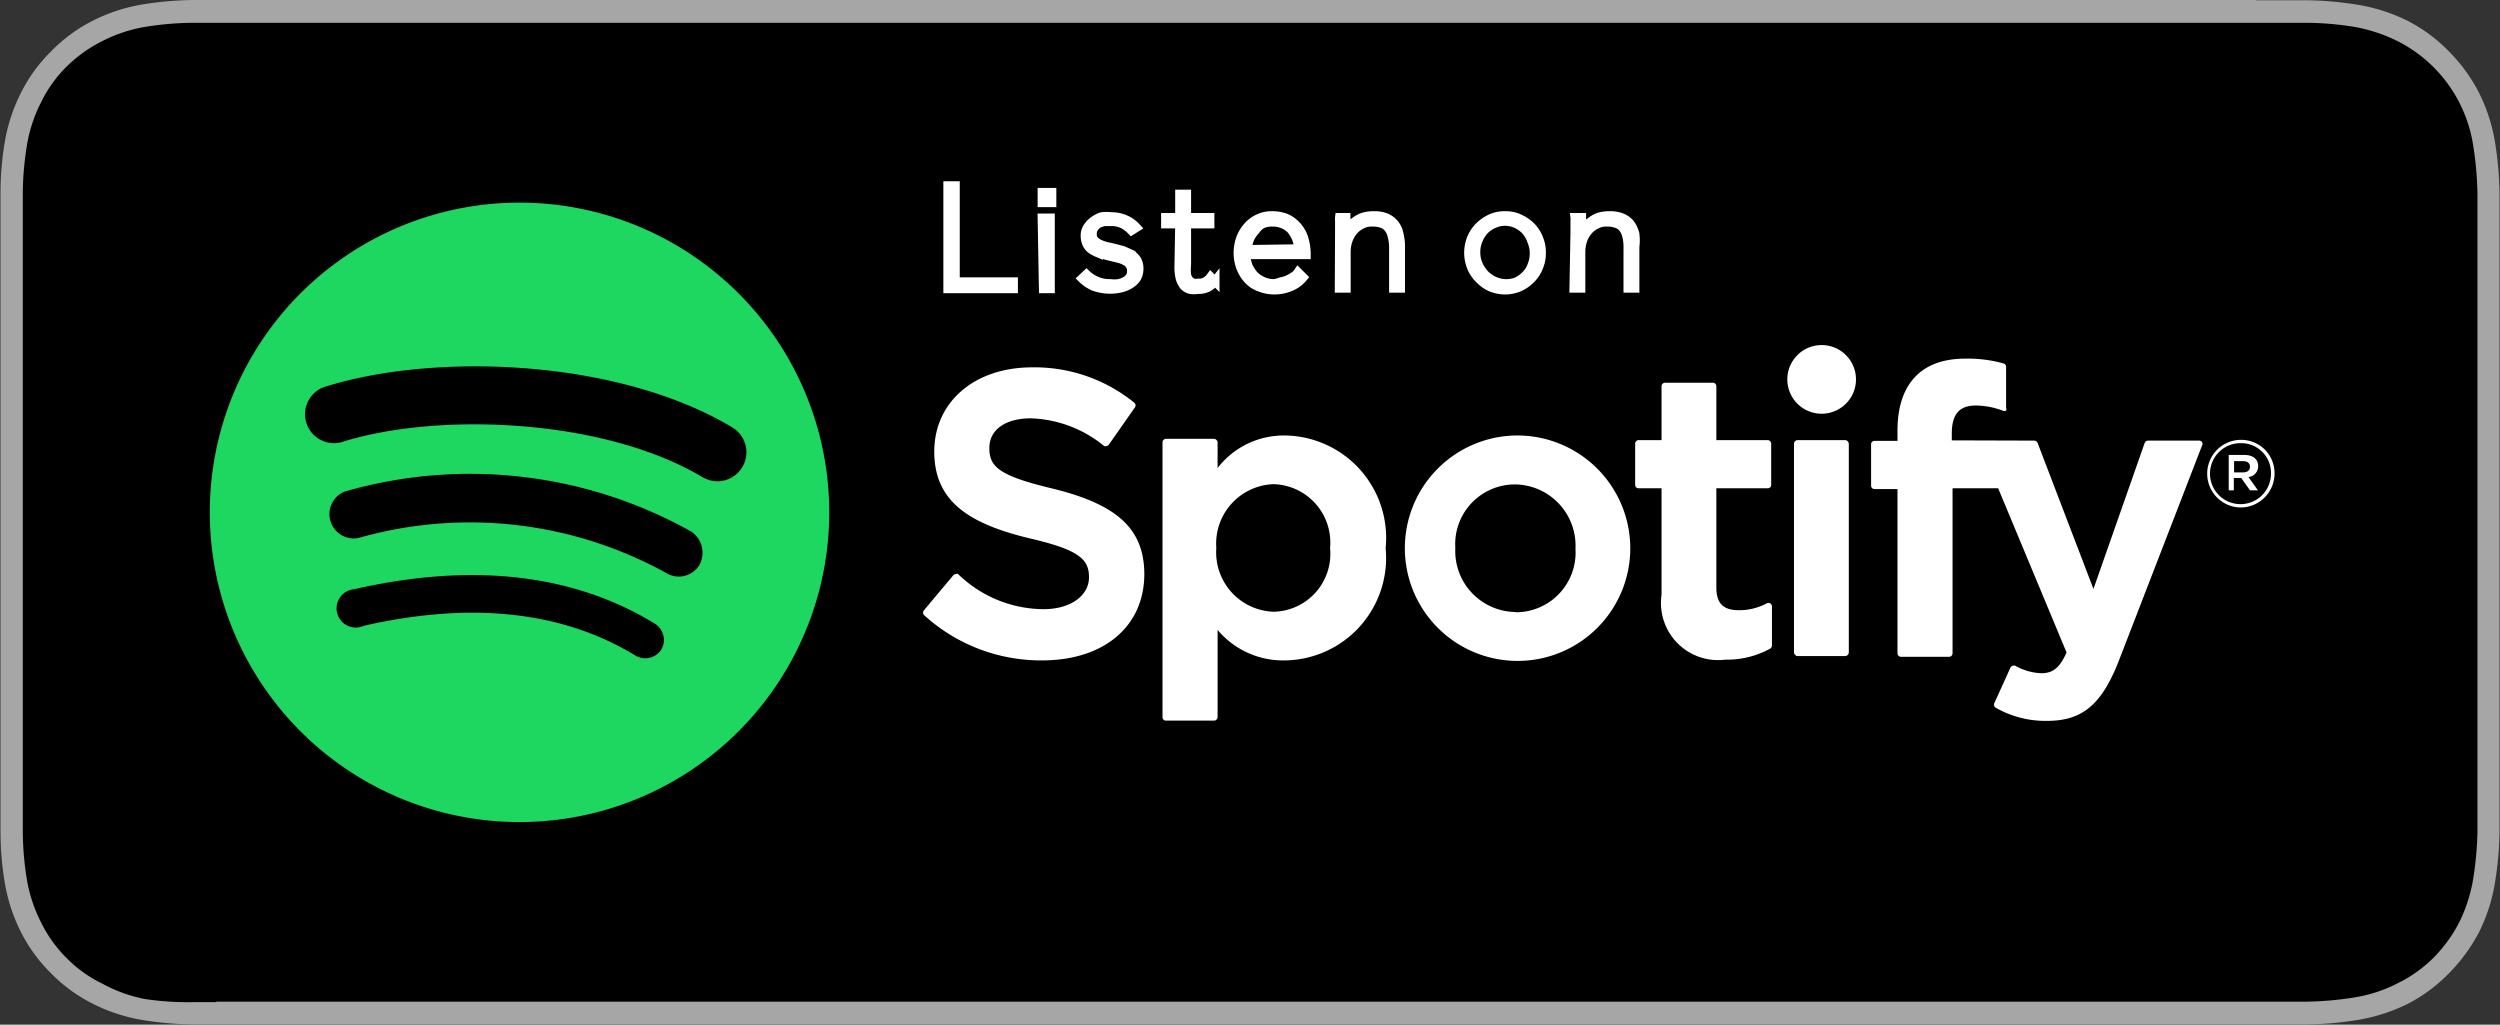 <svg xmlns="http://www.w3.org/2000/svg" viewBox="0 0 97.59 40"><rect x="0" y="0" width="97.59" height="40" fill="#333333" stroke="none"/><defs><style>.b,.d{fill:#fff}.b{stroke:#fff;stroke-miterlimit:10;stroke-width:.35px}</style></defs><path d="M88.06 0H7.52a13.39 13.39 0 0 0-2 .18 6.74 6.74 0 0 0-1.9.63A6.07 6.07 0 0 0 2 2 6.07 6.07 0 0 0 .82 3.62a6.74 6.74 0 0 0-.63 1.9 12.18 12.18 0 0 0-.17 2V32.48a12.18 12.18 0 0 0 .17 2 6.8 6.8 0 0 0 .63 1.91A6.19 6.19 0 0 0 2 38a6.07 6.07 0 0 0 1.62 1.18 6.74 6.74 0 0 0 1.9.63 13.39 13.39 0 0 0 2 .18h82.54a13.39 13.39 0 0 0 2-.18 6.91 6.91 0 0 0 1.94-.63A6.24 6.24 0 0 0 95.59 38a6.68 6.68 0 0 0 1.18-1.61 6.78 6.78 0 0 0 .62-1.91 13.39 13.39 0 0 0 .18-2v-.92V9.54v-1.1-.92a13.39 13.39 0 0 0-.18-2 6.72 6.72 0 0 0-.62-1.9A6.54 6.54 0 0 0 95.59 2 6.24 6.24 0 0 0 94 .82a6.91 6.91 0 0 0-1.94-.63 13.39 13.39 0 0 0-2-.18h-2z" fill="#a6a6a6"/><path d="M8.44 39.12h-.9A11.52 11.52 0 0 1 5.67 39 5.72 5.72 0 0 1 4 38.4a5.06 5.06 0 0 1-1.4-1 5.19 5.19 0 0 1-1-1.4 5.79 5.79 0 0 1-.55-1.66 12.1 12.1 0 0 1-.16-1.87V8.44v-.89a11.9 11.9 0 0 1 .16-1.87A5.69 5.69 0 0 1 1.6 4a5.06 5.06 0 0 1 1-1.4 5.52 5.52 0 0 1 1.4-1 5.79 5.79 0 0 1 1.66-.55A12.1 12.1 0 0 1 7.54.89h82.51a12.08 12.08 0 0 1 1.86.16 6.3 6.3 0 0 1 1.67.55A5.49 5.49 0 0 1 96 4a5.61 5.61 0 0 1 .54 1.65 13.68 13.68 0 0 1 .17 1.89v24.93a13.4 13.4 0 0 1-.17 1.86A6.06 6.06 0 0 1 96 36a5.55 5.55 0 0 1-1 1.38 5.19 5.19 0 0 1-1.4 1 5.59 5.59 0 0 1-1.66.55 12.85 12.85 0 0 1-1.87.17H8.44z"/><path class="b" d="M37 7.25h.29V11h2.27v.27H37zM40.68 7.51h.38v.4h-.38zm0 1H41v2.76h-.27zM42.41 10.71a1.31 1.31 0 0 0 .4.26 1.25 1.25 0 0 0 .53.1 1.12 1.12 0 0 0 .32 0 .88.88 0 0 0 .26-.09.47.47 0 0 0 .18-.16.35.35 0 0 0 .07-.23.43.43 0 0 0-.06-.24.4.4 0 0 0-.18-.16 1 1 0 0 0-.29-.11l-.41-.1-.35-.1a1.71 1.71 0 0 1-.27-.14.6.6 0 0 1-.18-.21.79.79 0 0 1-.07-.32.58.58 0 0 1 .09-.33.83.83 0 0 1 .22-.24 1.1 1.1 0 0 1 .33-.18 1.58 1.58 0 0 1 .38 0 1.32 1.32 0 0 1 .57.12 1.28 1.28 0 0 1 .41.3l-.19.12a1.31 1.31 0 0 0-.33-.25 1 1 0 0 0-.46-.1h-.26a.85.85 0 0 0-.24.08.44.44 0 0 0-.17.16.4.4 0 0 0-.07.26.34.34 0 0 0 .07.22.62.62 0 0 0 .2.15 1.51 1.51 0 0 0 .28.1l.31.07.34.09.31.14a.84.84 0 0 1 .23.23.67.67 0 0 1 .08.33.7.7 0 0 1-.09.37.82.82 0 0 1-.25.24 1.14 1.14 0 0 1-.36.15 1.74 1.74 0 0 1-.39.05 1.88 1.88 0 0 1-.67-.11 1.49 1.49 0 0 1-.46-.31zM46.05 8.74h-.55v-.25h.55v-.91h.27v.91h.91v.25h-.91v1.59a2.1 2.1 0 0 0 0 .4.5.5 0 0 0 .11.22.34.34 0 0 0 .16.1.62.62 0 0 0 .2 0 .49.49 0 0 0 .25-.05.64.64 0 0 0 .22-.19l.17.17a.92.92 0 0 1-.28.24.87.87 0 0 1-.39.08 1 1 0 0 1-.3 0 .53.53 0 0 1-.24-.14.87.87 0 0 1-.15-.29 1.81 1.81 0 0 1-.05-.45zM50.87 10.83a1.21 1.21 0 0 1-.49.36 1.59 1.59 0 0 1-.64.13 1.47 1.47 0 0 1-.56-.11 1.06 1.06 0 0 1-.45-.29 1.44 1.44 0 0 1-.29-.46 1.63 1.63 0 0 1-.11-.59 1.8 1.8 0 0 1 .1-.57 1.53 1.53 0 0 1 .28-.46 1.21 1.21 0 0 1 .42-.31 1.19 1.19 0 0 1 .54-.11 1.5 1.5 0 0 1 .52.09 1.25 1.25 0 0 1 .42.3 1.28 1.28 0 0 1 .28.47 2.18 2.18 0 0 1 .1.66h-2.36a1.64 1.64 0 0 0 .09.44 1.31 1.31 0 0 0 .23.36 1.09 1.09 0 0 0 .35.24 1 1 0 0 0 .44.09A1.15 1.15 0 0 0 50 11a1.2 1.2 0 0 0 .27-.08 1.71 1.71 0 0 0 .23-.13.52.52 0 0 0 .17-.16zm-.18-1.12a1.22 1.22 0 0 0-.32-.78 1 1 0 0 0-.7-.26.91.91 0 0 0-.41.08A.87.87 0 0 0 49 9a1.27 1.27 0 0 0-.22.33 1.36 1.36 0 0 0-.09.41zM52.29 9.07v-.46a.49.49 0 0 1 0-.12h.25V8.72a.76.76 0 0 1 0 .15v.19a1.32 1.32 0 0 1 .13-.2.88.88 0 0 1 .22-.21 1.14 1.14 0 0 1 .31-.17 1.31 1.31 0 0 1 .41-.06 1.25 1.25 0 0 1 .5.08.85.85 0 0 1 .5.63 1.9 1.9 0 0 1 .06.5v1.62h-.27V9.72a1.78 1.78 0 0 0-.06-.51.73.73 0 0 0-.16-.33.51.51 0 0 0-.25-.16 1 1 0 0 0-.35-.05.85.85 0 0 0-.46.11 1 1 0 0 0-.32.27 1.3 1.3 0 0 0-.19.37 1.45 1.45 0 0 0-.06.41v1.42h-.27zM58.75 11.32a1.46 1.46 0 0 1-.55-.11 1.42 1.42 0 0 1-.45-.32 1.33 1.33 0 0 1-.31-.46 1.51 1.51 0 0 1-.11-.56 1.56 1.56 0 0 1 .11-.57 1.44 1.44 0 0 1 .31-.46 1.57 1.57 0 0 1 .45-.31 1.29 1.29 0 0 1 .55-.11 1.26 1.26 0 0 1 .55.11 1.62 1.62 0 0 1 .46.31 1.41 1.41 0 0 1 .3.46 1.38 1.38 0 0 1 .11.57 1.33 1.33 0 0 1-.11.56 1.31 1.31 0 0 1-.3.46 1.47 1.47 0 0 1-.46.32 1.42 1.42 0 0 1-.55.11zm0-.25a1.13 1.13 0 0 0 .45-.07 1.19 1.19 0 0 0 .36-.26 1 1 0 0 0 .24-.38 1.23 1.23 0 0 0 .09-.47 1.18 1.18 0 0 0-.09-.46 1.28 1.28 0 0 0-.24-.43 1.14 1.14 0 0 0-.36-.26 1.06 1.06 0 0 0-.9 0 1.16 1.16 0 0 0-.36.25 1.28 1.28 0 0 0-.24.39 1.19 1.19 0 0 0-.09.47 1.18 1.18 0 0 0 .09.46 1.36 1.36 0 0 0 .24.38 1.22 1.22 0 0 0 .37.27 1.12 1.12 0 0 0 .44.11zM61.48 9.07v-.34-.12a.49.49 0 0 0 0-.12h.26v.12a.37.37 0 0 1 0 .11v.34l.14-.2a.88.88 0 0 1 .22-.21 1.07 1.07 0 0 1 .3-.17 1.33 1.33 0 0 1 .42-.06 1.2 1.2 0 0 1 .49.08.83.83 0 0 1 .33.24 1.17 1.17 0 0 1 .18.39 1.93 1.93 0 0 1 0 .5v1.62h-.27V9.72a1.82 1.82 0 0 0-.05-.51.85.85 0 0 0-.16-.33.54.54 0 0 0-.26-.16 1 1 0 0 0-.35-.05.81.81 0 0 0-.45.11.94.94 0 0 0-.32.27 1.09 1.09 0 0 0-.19.37 1.45 1.45 0 0 0-.06.41v1.42h-.27z"/><path d="M20.28 7.91A12.09 12.09 0 1 0 32.37 20 12.09 12.09 0 0 0 20.28 7.91zm5.54 17.44a.75.75 0 0 1-1 .25c-2.84-1.74-6.42-2.13-10.62-1.17a.75.75 0 1 1-.37-1.43c4.61-1.05 8.56-.6 11.74 1.35a.75.75 0 0 1 .25 1zm1.48-3.29a.94.94 0 0 1-1.29.31A15.85 15.85 0 0 0 14 21a.95.95 0 0 1-.55-1.81A17.66 17.66 0 0 1 27 20.76a1 1 0 0 1 .3 1.3zm.13-3.43c-3.9-2.32-10.33-2.53-14-1.4a1.13 1.13 0 1 1-.65-2.16C17 13.77 24.1 14 28.58 16.68a1.13 1.13 0 1 1-1.15 1.95z" fill="#1ed760"/><path class="d" d="M41.08 19.07c-2.09-.5-2.46-.85-2.46-1.58s.65-1.16 1.62-1.16a4.74 4.74 0 0 1 2.86 1.08.12.12 0 0 0 .1 0 .15.15 0 0 0 .09-.06l1-1.43a.14.14 0 0 0 0-.19 6.17 6.17 0 0 0-4-1.39c-2.25 0-3.82 1.35-3.82 3.29s1.35 2.81 3.7 3.38c2 .46 2.34.84 2.34 1.53s-.69 1.24-1.78 1.24a4.83 4.83 0 0 1-3.33-1.37.12.12 0 0 0-.1 0 .16.16 0 0 0-.09.05l-1.14 1.36a.14.14 0 0 0 0 .19 6.78 6.78 0 0 0 4.6 1.77c2.43 0 4-1.33 4-3.38-.01-1.75-1.05-2.71-3.59-3.33zM50.15 17a3.26 3.26 0 0 0-2.62 1.27v-1a.15.15 0 0 0-.14-.14h-1.87a.14.14 0 0 0-.14.14V28a.13.13 0 0 0 .14.13h1.87a.14.14 0 0 0 .14-.13v-3.41a3.34 3.34 0 0 0 2.62 1.19 4 4 0 0 0 3.94-4.38 4 4 0 0 0-3.94-4.4zm1.77 4.39a2.26 2.26 0 0 1-2.2 2.49 2.32 2.32 0 0 1-2.24-2.49 2.32 2.32 0 0 1 2.24-2.49 2.28 2.28 0 0 1 2.2 2.5zM59.16 17a4.4 4.4 0 1 0 4.48 4.39A4.41 4.41 0 0 0 59.16 17zm0 6.89a2.38 2.38 0 0 1-2.35-2.5 2.33 2.33 0 0 1 2.32-2.48 2.39 2.39 0 0 1 2.37 2.51 2.33 2.33 0 0 1-2.34 2.48zM69 17.18h-2v-2.1a.14.14 0 0 0-.13-.14H65a.14.14 0 0 0-.14.14v2.1h-.9a.14.14 0 0 0-.13.14v1.61a.13.13 0 0 0 .13.13h.9v4.16a2.23 2.23 0 0 0 2.49 2.53 3.49 3.49 0 0 0 1.75-.43.15.15 0 0 0 .07-.12v-1.53a.15.15 0 0 0-.07-.12.15.15 0 0 0-.13 0 2.27 2.27 0 0 1-1.1.27c-.6 0-.87-.27-.87-.88v-3.88h2a.13.13 0 0 0 .14-.13v-1.61a.14.14 0 0 0-.14-.14zM76.19 17.19v-.26c0-.76.29-1.1.94-1.1a3.06 3.06 0 0 1 1.05.2.15.15 0 0 0 .13 0 .16.16 0 0 0 0-.11v-1.6a.14.14 0 0 0-.09-.13 5.2 5.2 0 0 0-1.51-.19c-1.72 0-2.64 1-2.64 2.81v.4h-.89a.13.13 0 0 0-.14.13v1.62a.13.13 0 0 0 .14.13h.89v6.41a.14.14 0 0 0 .14.14h1.87a.14.14 0 0 0 .14-.14v-6.44H78l2.67 6.41c-.3.68-.6.81-1 .81a2.25 2.25 0 0 1-1-.29.12.12 0 0 0-.1 0 .16.16 0 0 0-.09.07l-.63 1.39a.14.14 0 0 0 .06.18 3.92 3.92 0 0 0 2 .51c1.38 0 2.14-.64 2.81-2.37l3.24-8.38a.12.12 0 0 0 0-.13.14.14 0 0 0-.11-.06h-2a.14.14 0 0 0-.13.09l-2 5.7-2.18-5.7a.15.15 0 0 0-.13-.09z"/><rect class="d" x="70.03" y="17.18" width="2.14" height="8.43" rx=".14" ry=".14"/><path class="d" d="M71.11 13.47a1.34 1.34 0 1 0 1.34 1.34 1.34 1.34 0 0 0-1.34-1.34zM87.48 19.81a1.32 1.32 0 1 1 0-2.64 1.3 1.3 0 0 1 1.31 1.31 1.33 1.33 0 0 1-1.31 1.33zm0-2.51a1.19 1.19 0 1 0 1.17 1.18 1.16 1.16 0 0 0-1.16-1.18zm.29 1.32l.37.52h-.31l-.34-.48h-.29v.48H87v-1.38h.62c.32 0 .53.16.53.44a.42.42 0 0 1-.37.42zm-.21-.62h-.35v.44h.35c.17 0 .27-.08.27-.22s-.1-.22-.27-.22z"/></svg>